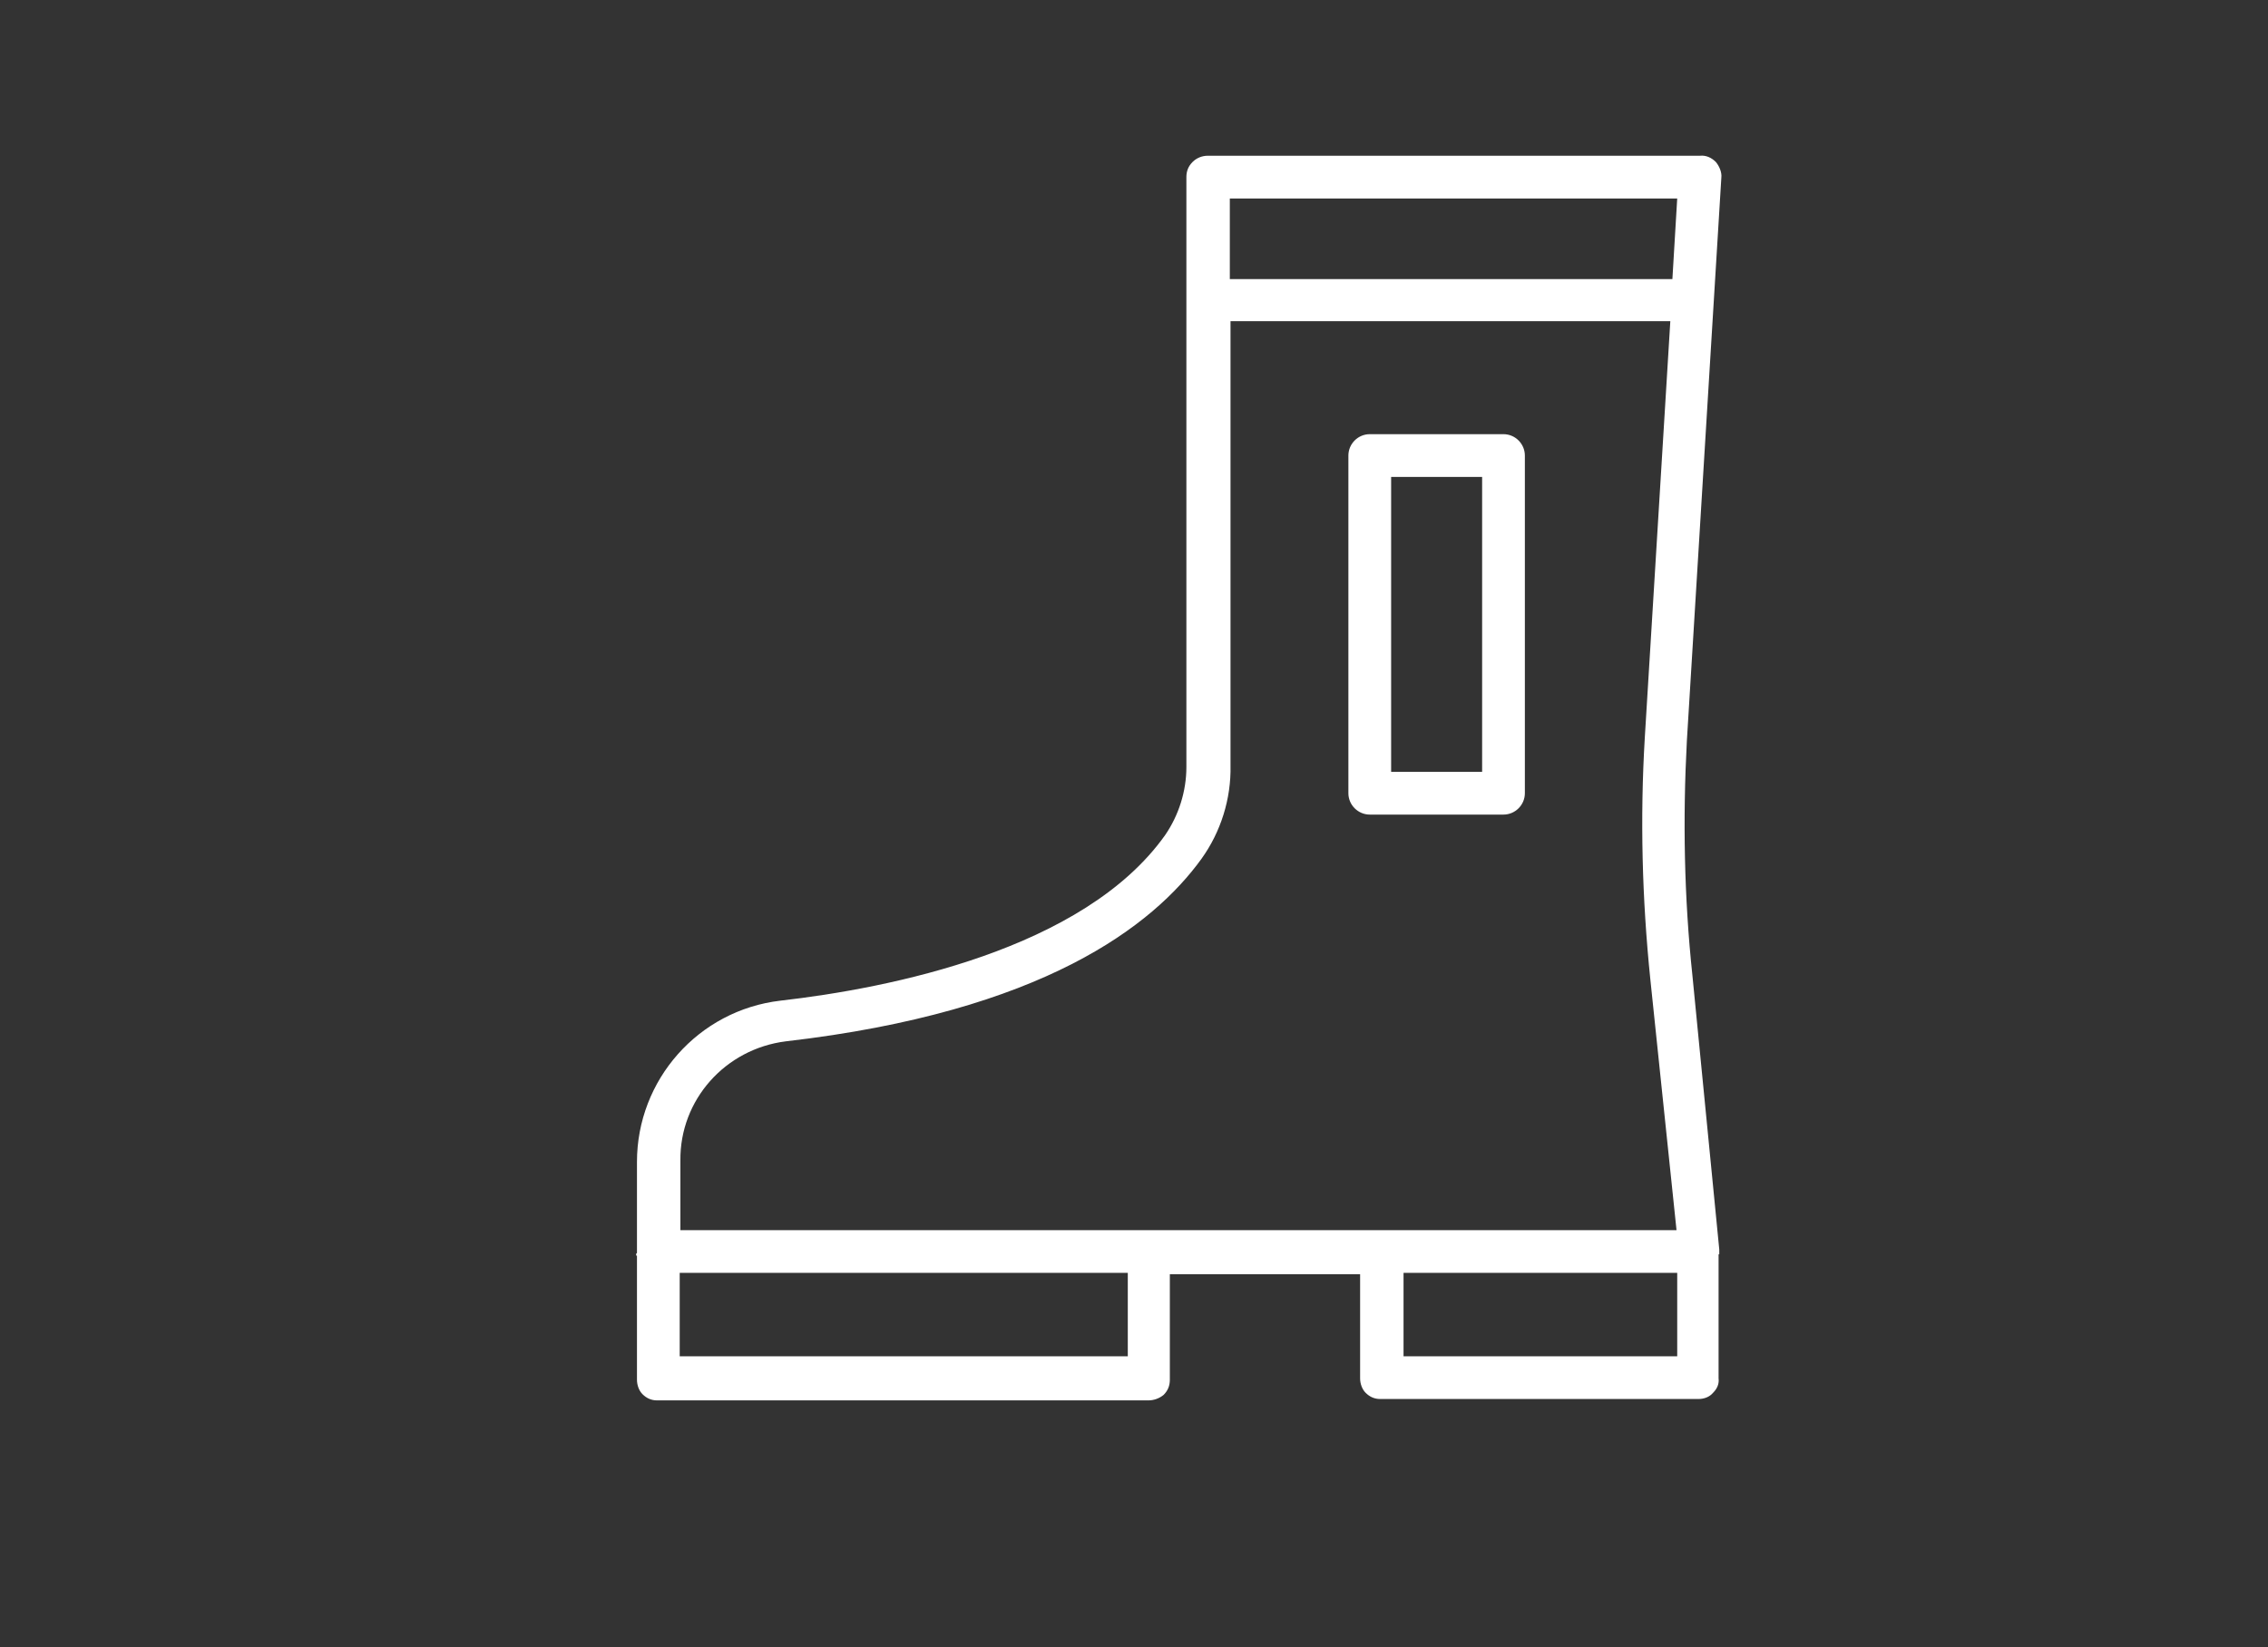 <?xml version="1.0" encoding="utf-8"?>
<!-- Generator: Adobe Illustrator 22.1.0, SVG Export Plug-In . SVG Version: 6.00 Build 0)  -->
<svg version="1.1" id="Warstwa_1" xmlns="http://www.w3.org/2000/svg" xmlns:xlink="http://www.w3.org/1999/xlink" x="0px" y="0px"
	 viewBox="0 0 329 239" style="enable-background:new 0 0 329 239;" xml:space="preserve">
<rect x="0" y="0" width="329" height="239" fill="#333333" stroke="none"/>
<style type="text/css">
	.st0{fill:#FFFFFF;}
</style>
<path class="st0" d="M245.5,141.5c-1.2-11.3-1.4-22.7-0.8-34l5-81.7c0.1-0.8-0.3-1.7-0.8-2.3c-0.6-0.6-1.4-1-2.3-0.9h-71.4
	c-0.8,0-1.6,0.3-2.2,0.9c-0.6,0.6-0.9,1.3-0.9,2.2v85.6c0,3.5-1.1,7-3.1,9.9c-11.8,16.6-40,22.2-55.8,24
	c-11.9,1.4-20.8,11.5-20.8,23.4v13.2c0,0.1-0.2,0-0.1,0.4h0.1v18c0,0.8,0.3,1.6,0.8,2.1c0.6,0.6,1.3,0.9,2.1,0.9h71.3
	c0.8,0,1.6-0.3,2.2-0.8c0.6-0.6,0.9-1.3,0.9-2.2v-15.3h27.6V200c0,0.8,0.3,1.6,0.8,2.1c0.6,0.6,1.3,0.9,2.1,0.9h46.2
	c0.8,0,1.6-0.3,2.1-0.9c0.6-0.6,0.9-1.3,0.8-2.1v-18h0.1c0-0.2,0-0.4,0-0.7L245.5,141.5z M178.4,28.8h64.9l-0.7,11.7h-64.2V28.8z
	 M163.6,196.8h-65v-12.1h65V196.8z M98.7,178.5v-10.1c-0.1-8.8,6.5-16.2,15.3-17.3c37.3-4.3,53.3-16.8,60.3-26.5
	c2.8-3.9,4.3-8.7,4.2-13.5V46.6h63.8l-3.7,60.4c-0.7,11.7-0.4,23.4,0.8,35.1l3.8,36.4H98.7z M243.3,196.8h-39.7v-12.1h39.7V196.8z
	 M243.3,196.8"/>
<path class="st0" d="M218.1,63h-19.4c-1.7,0-3.1,1.4-3.1,3.1v49c0,1.7,1.4,3.1,3.1,3.1h19.4c1.7,0,3.1-1.4,3.1-3.1v-49
	C221.2,64.4,219.8,63,218.1,63L218.1,63z M215,112h-13.2V69.2H215V112z M215,112"/>
</svg>
